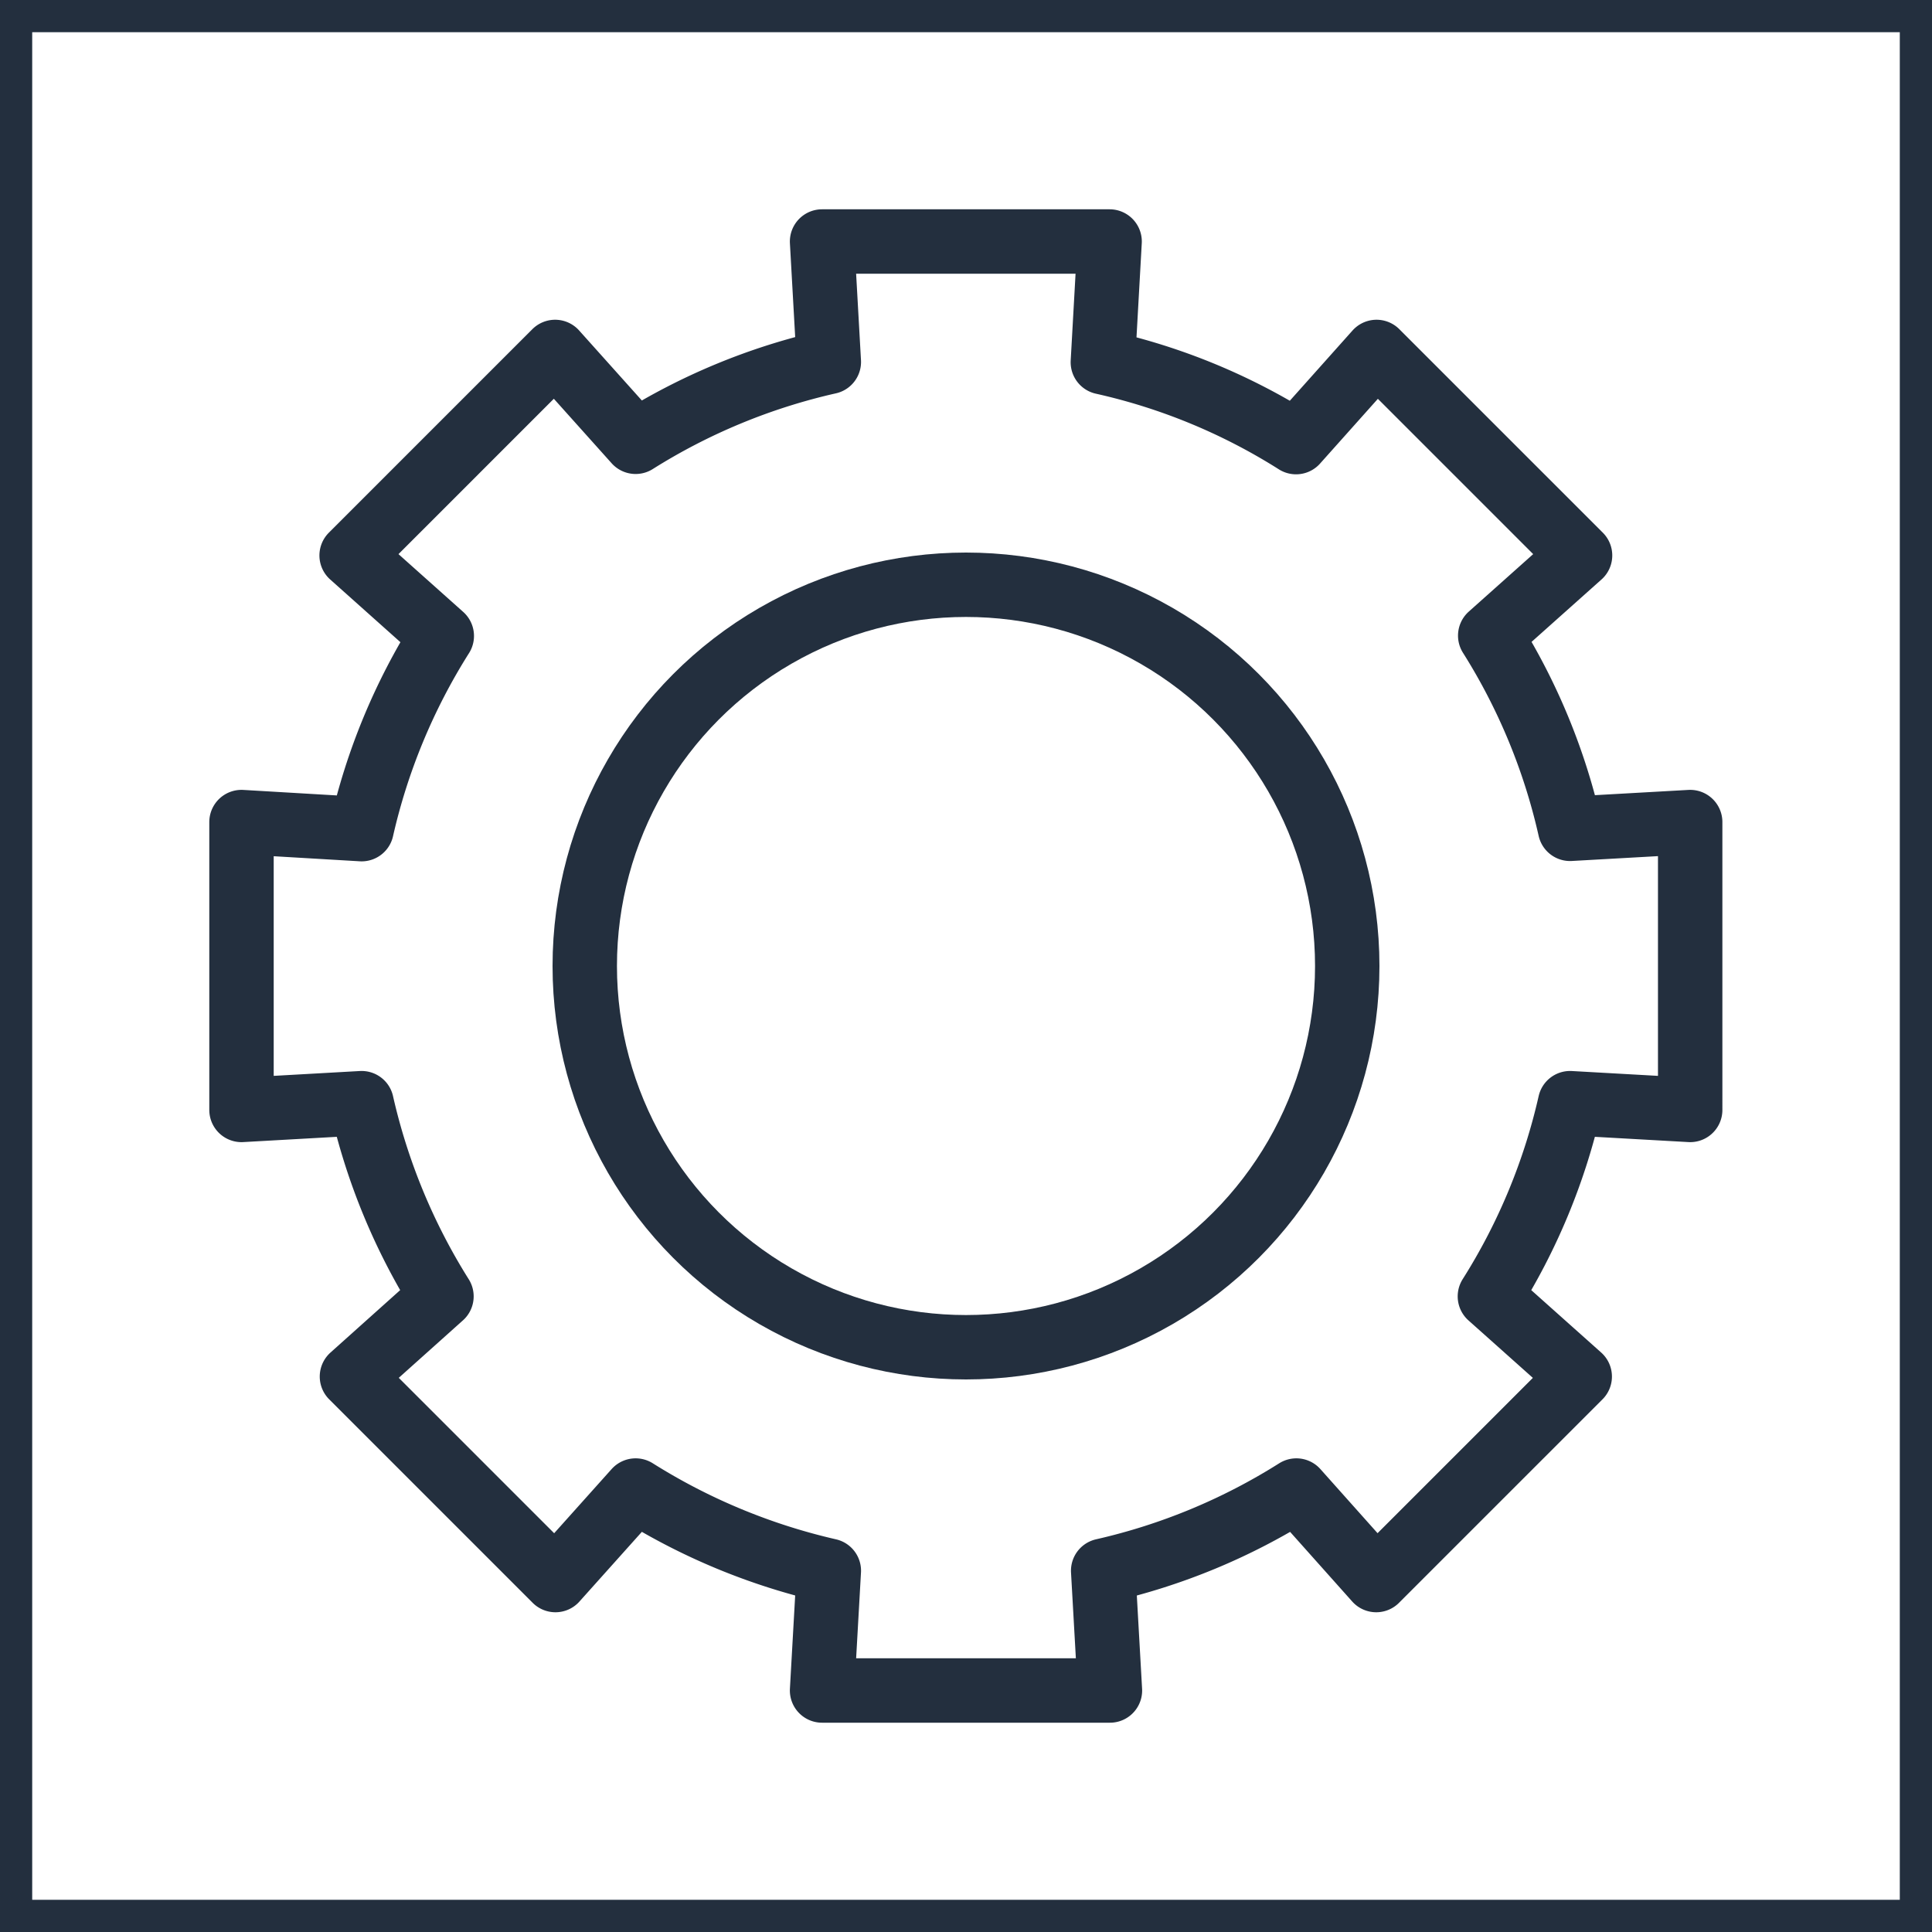 <svg xmlns="http://www.w3.org/2000/svg" width="60" height="60" viewBox="0 0 60 60"><title>architecture-resource_On-Demand-Workforce_Assignment-task</title><g id="Background"><rect width="60" height="60" style="fill:#fff"/><path d="M59,1V59H1V1H59m1-1H0V60H60V0Z" style="fill:#232f3e"/></g><g id="Art"><path d="M48.76,25.74a19.13,19.13,0,0,0-2.48-6l2.79-2.49-6.32-6.32-2.5,2.8a18.94,18.94,0,0,0-6-2.48l.21-3.75H25.53l.21,3.74a19.21,19.21,0,0,0-6,2.48l-2.5-2.79-6.32,6.32,2.8,2.5a19.19,19.19,0,0,0-2.49,6L7.5,25.53v8.94l3.73-.21a19.27,19.27,0,0,0,2.48,6l-2.78,2.49,6.32,6.32,2.49-2.78a19.39,19.39,0,0,0,6,2.49l-.21,3.72h8.94l-.21-3.72a19.2,19.2,0,0,0,6-2.49l2.48,2.78,6.32-6.32-2.79-2.49a19.15,19.15,0,0,0,2.49-6l3.73.21V25.53Z" style="fill:none;stroke:#232f3e;stroke-linejoin:round;stroke-width:2px"/><circle cx="30" cy="30" r="11.84" style="fill:none;stroke:#232f3e;stroke-linejoin:round;stroke-width:2px"/></g></svg>